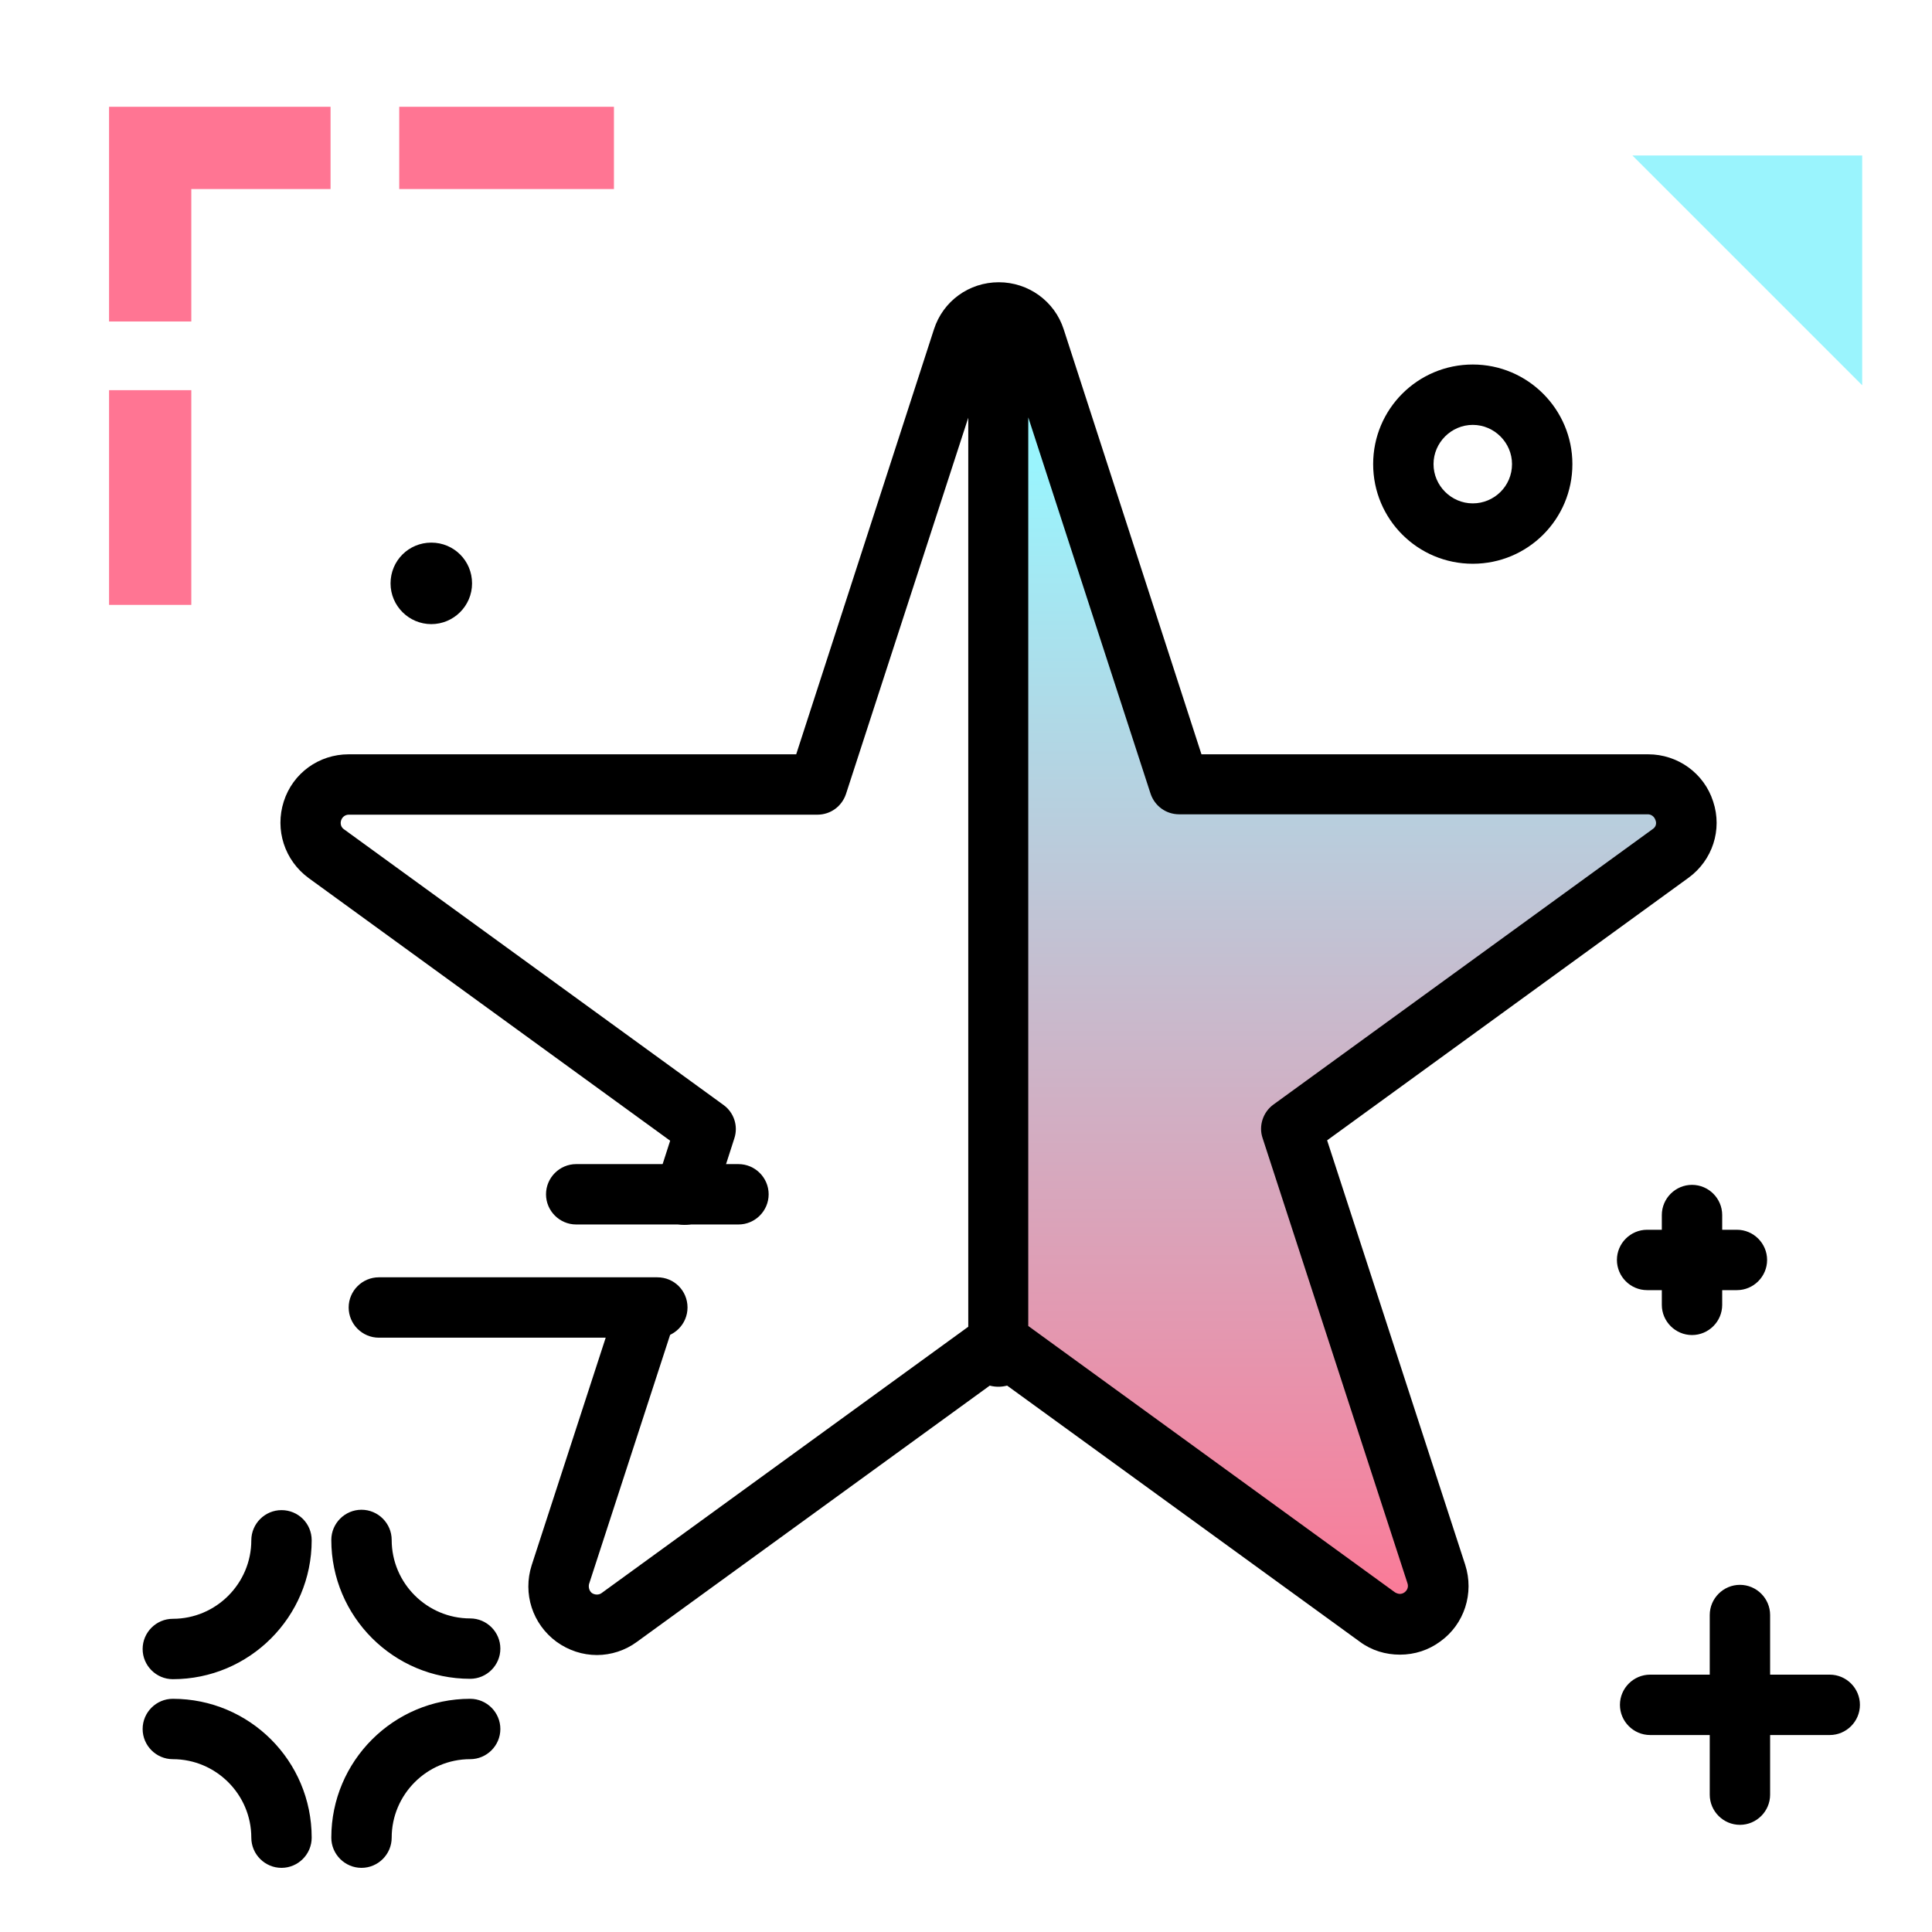 <svg version="1.1" id="Layer_1" xmlns="http://www.w3.org/2000/svg" xmlns:xlink="http://www.w3.org/1999/xlink" x="0px" y="0px" viewBox="0 0 512 512" enable-background="new 0 0 512 512" xml:space="preserve">
<linearGradient id="SVGID_1_" gradientUnits="userSpaceOnUse" x1="355.668" y1="437.687" x2="355.668" y2="123.713" class="gradient-element">
	<stop offset="0" class="primary-color-gradient" style="stop-color: #FF7593"></stop>
	<stop offset="1" class="secondary-color-gradient" style="stop-color: #9AF4FD"></stop>
</linearGradient>
<path fill="url(#SVGID_1_)" d="M446.4,214.8c-1.3-4.2-5.2-7-9.6-7H312.6L274.2,89.8c-1.4-4.2-5.6-8.6-9.6-7C264,83,265,356,265,356
	l100.1,72.6c1.8,1.3,3.9,1.9,6,1.9c2.1,0,4.2-0.7,6-1.9c3.5-2.6,5-7.2,3.7-11.3l-38.4-118l100.5-73
	C446.3,223.6,447.8,219,446.4,214.8z"></path>
<g>
	<path fill="#9AF4FD" class="secondary-color" d="M493.5,102.1l-60.9-60.9h60.9V102.1z"></path>
	<path fill="#FF7593" class="primary-color" d="M105.8,50.1V28.3h56.9v21.8H105.8z M28.9,160.3h21.8v-56.9H28.9V160.3z M87.6,28.3H50.7h-20h-1.8v56.9h21.8
		V50.1h36.9V28.3z"></path>
</g>
<path d="M203.7,316.5c0,4.4-3.6,8-8,8h-43c-4.4,0-8-3.6-8-8s3.6-8,8-8h43C200.1,308.5,203.7,312.1,203.7,316.5z M174.2,338.5h-73.8
	c-4.4,0-8,3.6-8,8s3.6,8,8,8h73.8c4.4,0,8-3.6,8-8S178.7,338.5,174.2,338.5z M484.9,443.8h-15.8V428c0-4.4-3.6-8-8-8s-8,3.6-8,8
	v15.8h-15.8c-4.4,0-8,3.6-8,8s3.6,8,8,8h15.8v15.8c0,4.4,3.6,8,8,8s8-3.6,8-8v-15.8h15.8c4.4,0,8-3.6,8-8S489.3,443.8,484.9,443.8z
	 M74.6,400.2c-4.4,0-8,3.6-8,8c0,11.4-9.3,20.8-20.8,20.8c-4.4,0-8,3.6-8,8s3.6,8,8,8c20.3,0,36.8-16.5,36.8-36.8
	C82.6,403.7,79,400.2,74.6,400.2z M124.6,428.9c-11.4,0-20.8-9.3-20.8-20.8c0-4.4-3.6-8-8-8s-8,3.6-8,8c0,20.3,16.5,36.8,36.8,36.8
	c4.4,0,8-3.6,8-8S129,428.9,124.6,428.9z M124.6,450.2c-20.3,0-36.8,16.5-36.8,36.8c0,4.4,3.6,8,8,8s8-3.6,8-8
	c0-11.4,9.3-20.8,20.8-20.8c4.4,0,8-3.6,8-8S129,450.2,124.6,450.2z M45.8,450.2c-4.4,0-8,3.6-8,8s3.6,8,8,8
	c11.4,0,20.8,9.3,20.8,20.8c0,4.4,3.6,8,8,8s8-3.6,8-8C82.6,466.6,66.1,450.2,45.8,450.2z M114.3,165.4c5.9,0,10.8-4.8,10.8-10.8
	s-4.8-10.8-10.8-10.8s-10.8,4.8-10.8,10.8S108.4,165.4,114.3,165.4z M416.7,123c0,14.6-11.8,26.4-26.4,26.4s-26.4-11.8-26.4-26.4
	s11.8-26.4,26.4-26.4S416.7,108.5,416.7,123z M400.7,123c0-5.7-4.7-10.4-10.4-10.4s-10.4,4.7-10.4,10.4s4.7,10.4,10.4,10.4
	S400.7,128.8,400.7,123z M436.5,341.9h3.9v3.9c0,4.4,3.6,8,8,8s8-3.6,8-8v-3.9h3.9c4.4,0,8-3.6,8-8s-3.6-8-8-8h-3.9V322
	c0-4.4-3.6-8-8-8s-8,3.6-8,8v3.9h-3.9c-4.4,0-8,3.6-8,8S432.1,341.9,436.5,341.9z"></path>
<path d="M454,212.4c-2.4-7.5-9.4-12.5-17.2-12.5H318.4L281.9,87.3c-2.4-7.5-9.4-12.5-17.2-12.5c-7.9,0-14.8,5-17.2,12.5l-36.5,112.6
	H92.4c-7.9,0-14.8,5-17.2,12.5c-2.4,7.5,0.2,15.6,6.6,20.3l95.8,69.6l-3.8,11.8c-1.4,4.2,0.9,8.7,5.1,10.1c4.2,1.4,8.7-0.9,10.1-5.1
	l5.6-17.4c1.1-3.3-0.1-6.9-2.9-8.9l-100.5-73c-0.8-0.5-1.1-1.5-0.8-2.4c0.3-0.9,1.1-1.5,2-1.5h124.2c3.5,0,6.5-2.2,7.6-5.5
	l32.4-99.7v240.9l-97.2,70.6c-0.7,0.5-1.7,0.5-2.5,0c-0.7-0.5-1-1.5-0.8-2.4l23-70.7c1.4-4.2-0.9-8.7-5.1-10.1
	c-4.2-1.4-8.7,0.9-10.1,5.1l-23,70.7c-2.4,7.5,0.2,15.6,6.6,20.3c3.2,2.3,6.9,3.5,10.7,3.5c3.7,0,7.5-1.2,10.6-3.5l93.5-67.9
	c0.7,0.2,1.5,0.3,2.3,0.3c0.8,0,1.5-0.1,2.3-0.3l93.5,67.9c3.1,2.3,6.8,3.4,10.6,3.4c3.9,0,7.6-1.2,10.7-3.5
	c6.4-4.6,9-12.8,6.6-20.3l-36.6-112.5l95.8-69.6C453.8,228,456.5,219.9,454,212.4z M438,219.7l-100.5,73c-2.8,2-4,5.7-2.9,8.9
	l38.4,118c0.3,0.9,0,1.8-0.8,2.4c-0.4,0.3-0.9,0.4-1.2,0.4c-0.3,0-0.8-0.1-1.3-0.4l-97.2-70.6V110.6l32.4,99.7
	c1.1,3.3,4.1,5.5,7.6,5.5h124.2c0.9,0,1.7,0.6,2,1.5C439.1,218.2,438.8,219.2,438,219.7z"></path>
</svg>